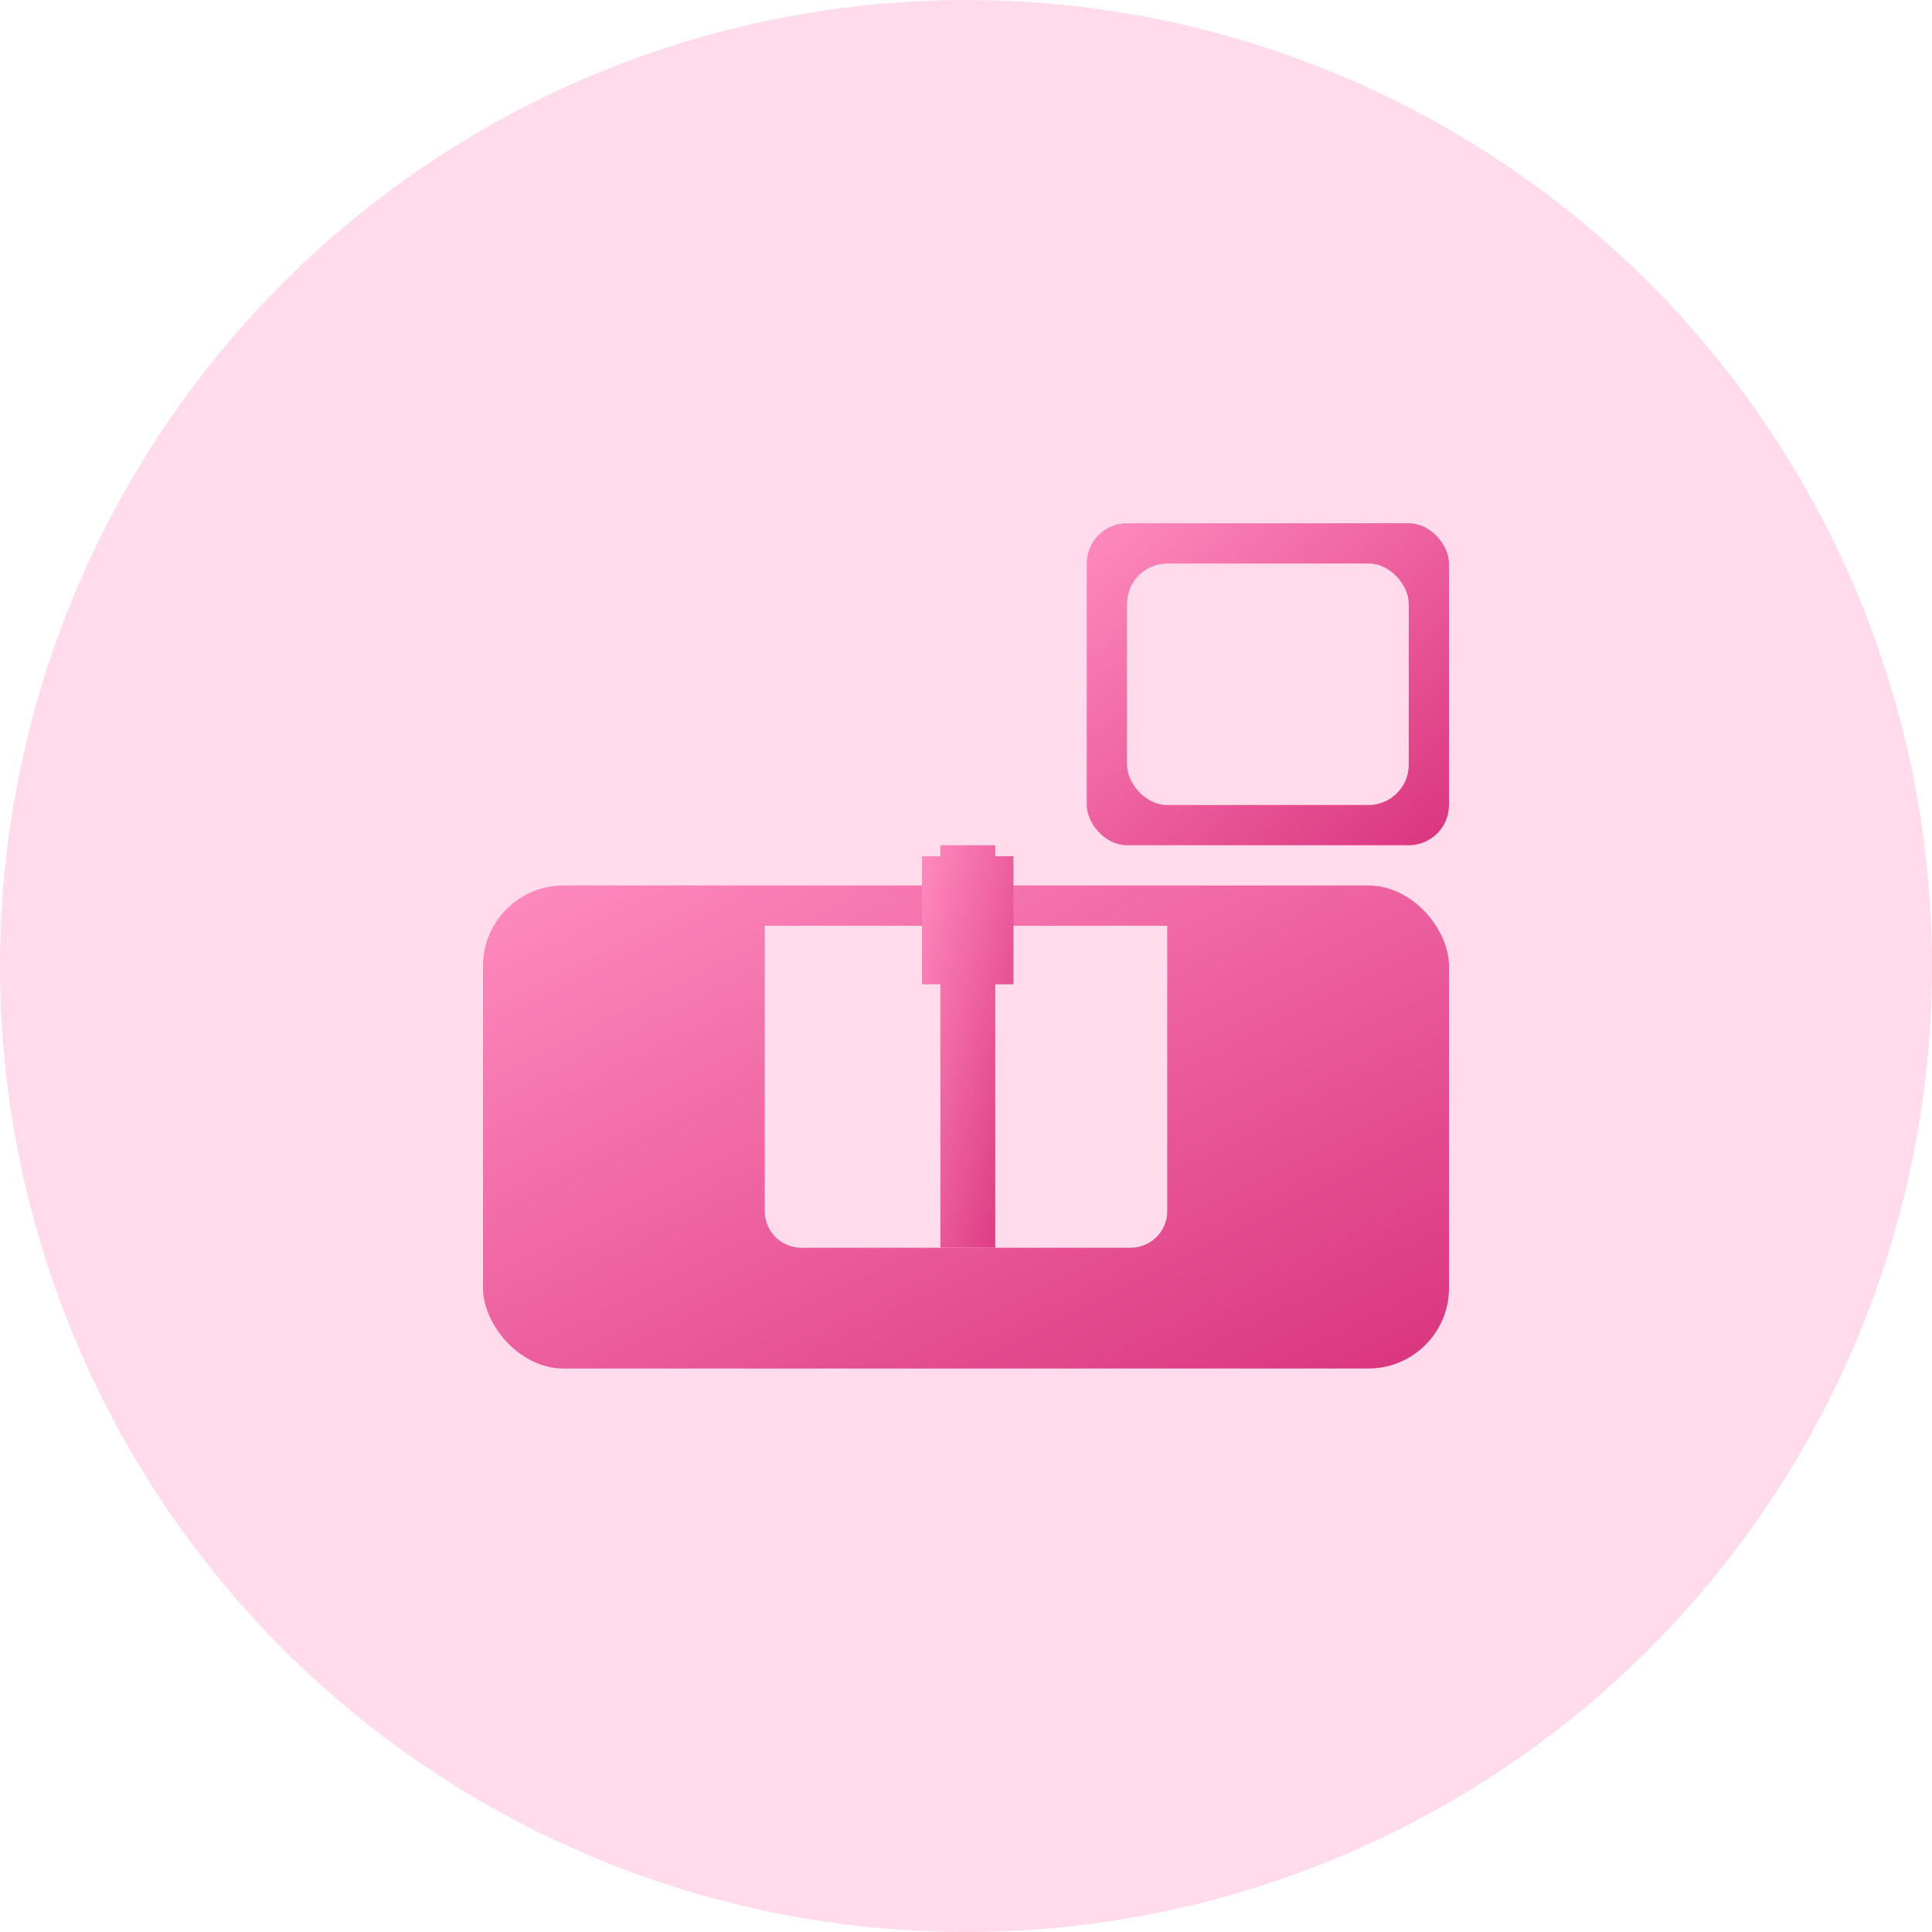 <svg width="48" height="48" viewBox="0 0 48 48" fill="none" xmlns="http://www.w3.org/2000/svg">
<circle cx="24" cy="24" r="24" fill="#FFDBEB"/>
<rect x="12" y="22" width="24" height="12" rx="2" fill="url(#paint0_linear)"/>
<rect x="27" y="13" width="9" height="8" rx="1" fill="url(#paint1_linear)"/>
<rect x="28" y="14" width="7" height="6" rx="1" fill="#FFDBEB"/>
<path d="M19 23H29V30.091C29 30.593 28.593 31 28.091 31H19.909C19.407 31 19 30.593 19 30.091V23Z" fill="#FFDBEB"/>
<path fill-rule="evenodd" clip-rule="evenodd" d="M24.727 21H23.363V21.273H22.906V24.454H23.363V31H24.727V24.454H25.179V21.273H24.727V21Z" fill="url(#paint2_linear)"/>
<defs>
<linearGradient id="paint0_linear" x1="12" y1="22" x2="21.6" y2="41.2" gradientUnits="userSpaceOnUse">
<stop stop-color="#FF8BBE"/>
<stop offset="1" stop-color="#DA347E"/>
</linearGradient>
<linearGradient id="paint1_linear" x1="27" y1="13" x2="34.945" y2="21.938" gradientUnits="userSpaceOnUse">
<stop stop-color="#FF8BBE"/>
<stop offset="1" stop-color="#DA347E"/>
</linearGradient>
<linearGradient id="paint2_linear" x1="22.906" y1="21" x2="27.228" y2="21.982" gradientUnits="userSpaceOnUse">
<stop stop-color="#FF8BBE"/>
<stop offset="1" stop-color="#DA347E"/>
</linearGradient>
</defs>
</svg>
